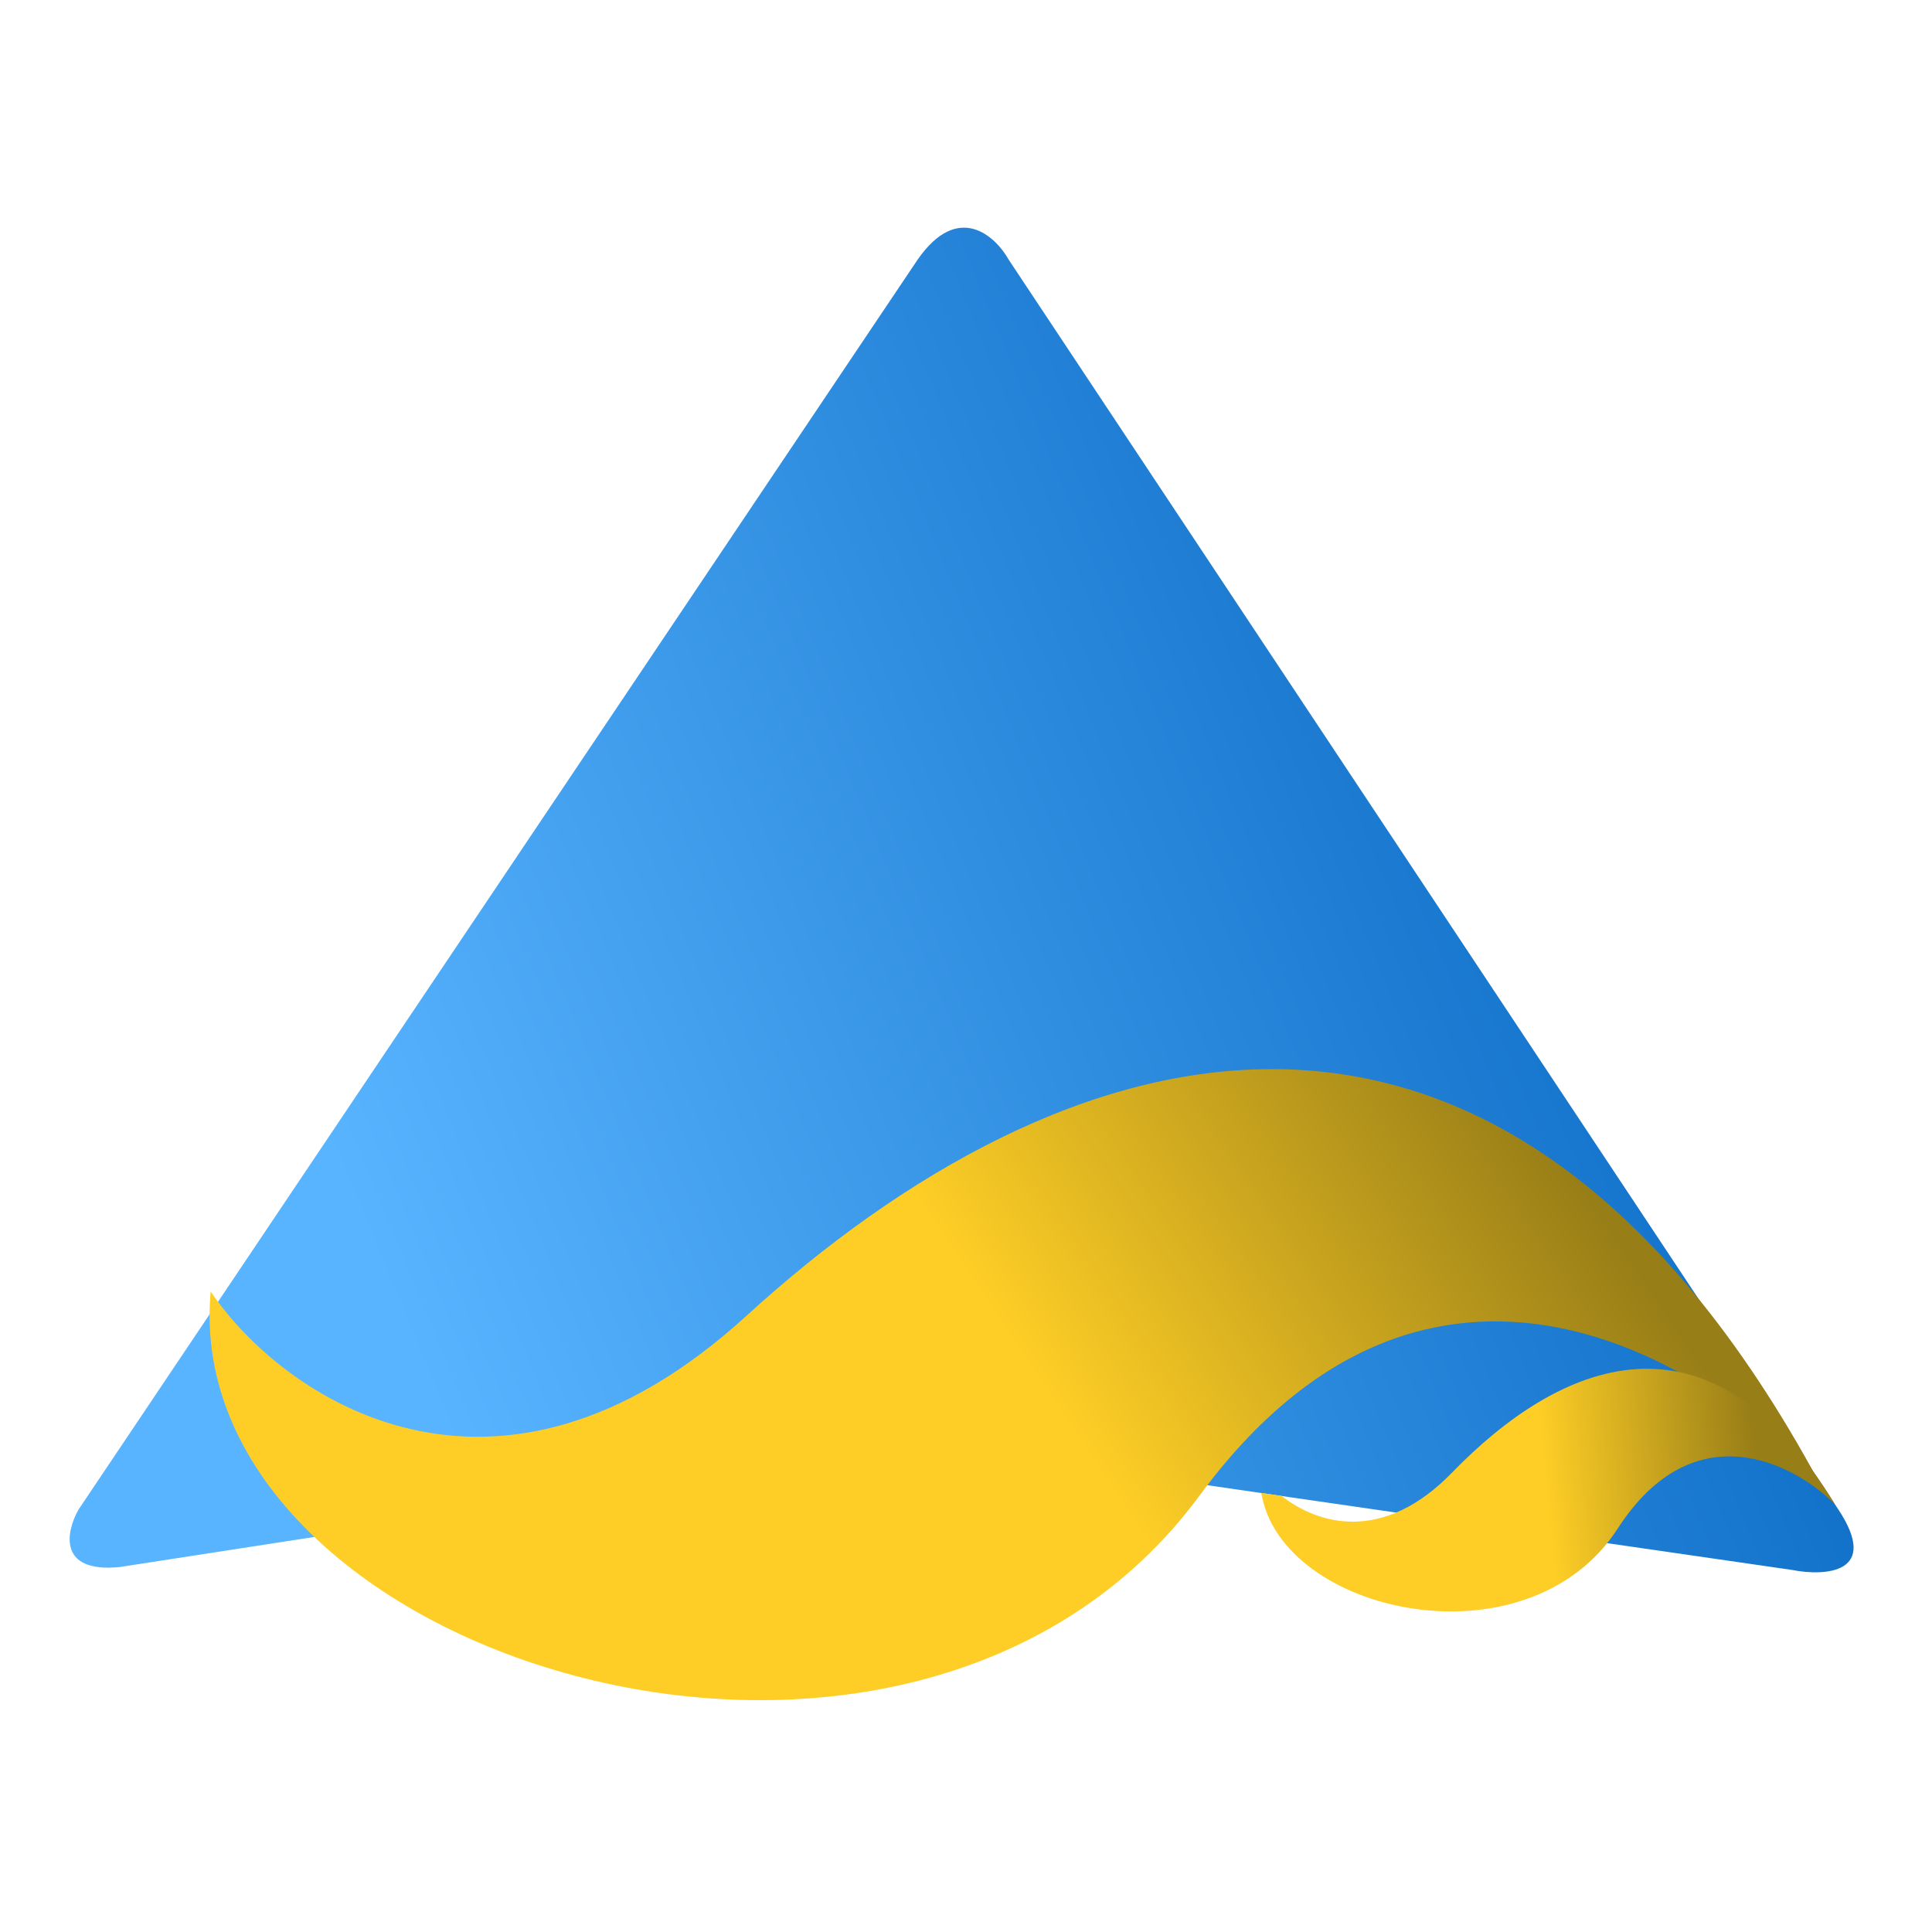 <svg width="250" height="250" viewBox="0 0 250 250" fill="none" xmlns="http://www.w3.org/2000/svg">
  <rect width="250" height="250" fill="none" />
  <path
    d="M130.544 33.633L237.842 195.265C243.372 203.594 236.193 203.994 231.912 203.153C197.917 198.237 128.629 188.202 123.441 187.39C118.254 186.579 115.774 187.03 115.183 187.357L15.436 202.782C7.411 203.542 8.573 198.14 10.157 195.344L118.747 33.586C123.968 26.09 128.787 30.494 130.544 33.633Z"
    fill="url(#paint0_linear_22_9)" />
  <path
    d="M96.57 170.284C64.155 199.867 36.502 180.85 27.261 167.115C22.996 214.659 117.896 244.241 155.217 193.528C185.073 152.957 221.638 176.504 235.5 192C193.915 114.873 137.09 133.306 96.57 170.284Z"
    fill="url(#paint1_linear_22_9)" />
  <path fill-rule="evenodd" clip-rule="evenodd"
    d="M165.835 193.571C170.627 197.334 179.03 199.691 187.907 190.545C201.653 176.382 221.054 167.649 237.468 194.687C232.201 189.364 219.203 182.53 209.341 197.779C197.602 215.93 165.735 208.811 163.215 193.185L165.835 193.571Z"
    fill="url(#paint2_linear_22_9)" />
  <defs>
    <linearGradient id="paint0_linear_22_9" x1="244.848" y1="172.514" x2="80.302" y2="240.49"
      gradientUnits="userSpaceOnUse">
      <stop stop-color="#0C6CC5" />
      <stop offset="1" stop-color="#58B4FF" />
    </linearGradient>
    <linearGradient id="paint1_linear_22_9" x1="130.386" y1="172.804" x2="190.66" y2="132.353"
      gradientUnits="userSpaceOnUse">
      <stop stop-color="#FECE26" />
      <stop offset="1" stop-color="#987E17" />
    </linearGradient>
    <linearGradient id="paint2_linear_22_9" x1="200.257" y1="194.974" x2="227.496" y2="192.278"
      gradientUnits="userSpaceOnUse">
      <stop stop-color="#FECE26" />
      <stop offset="1" stop-color="#987E17" />
    </linearGradient>
  </defs>
</svg>